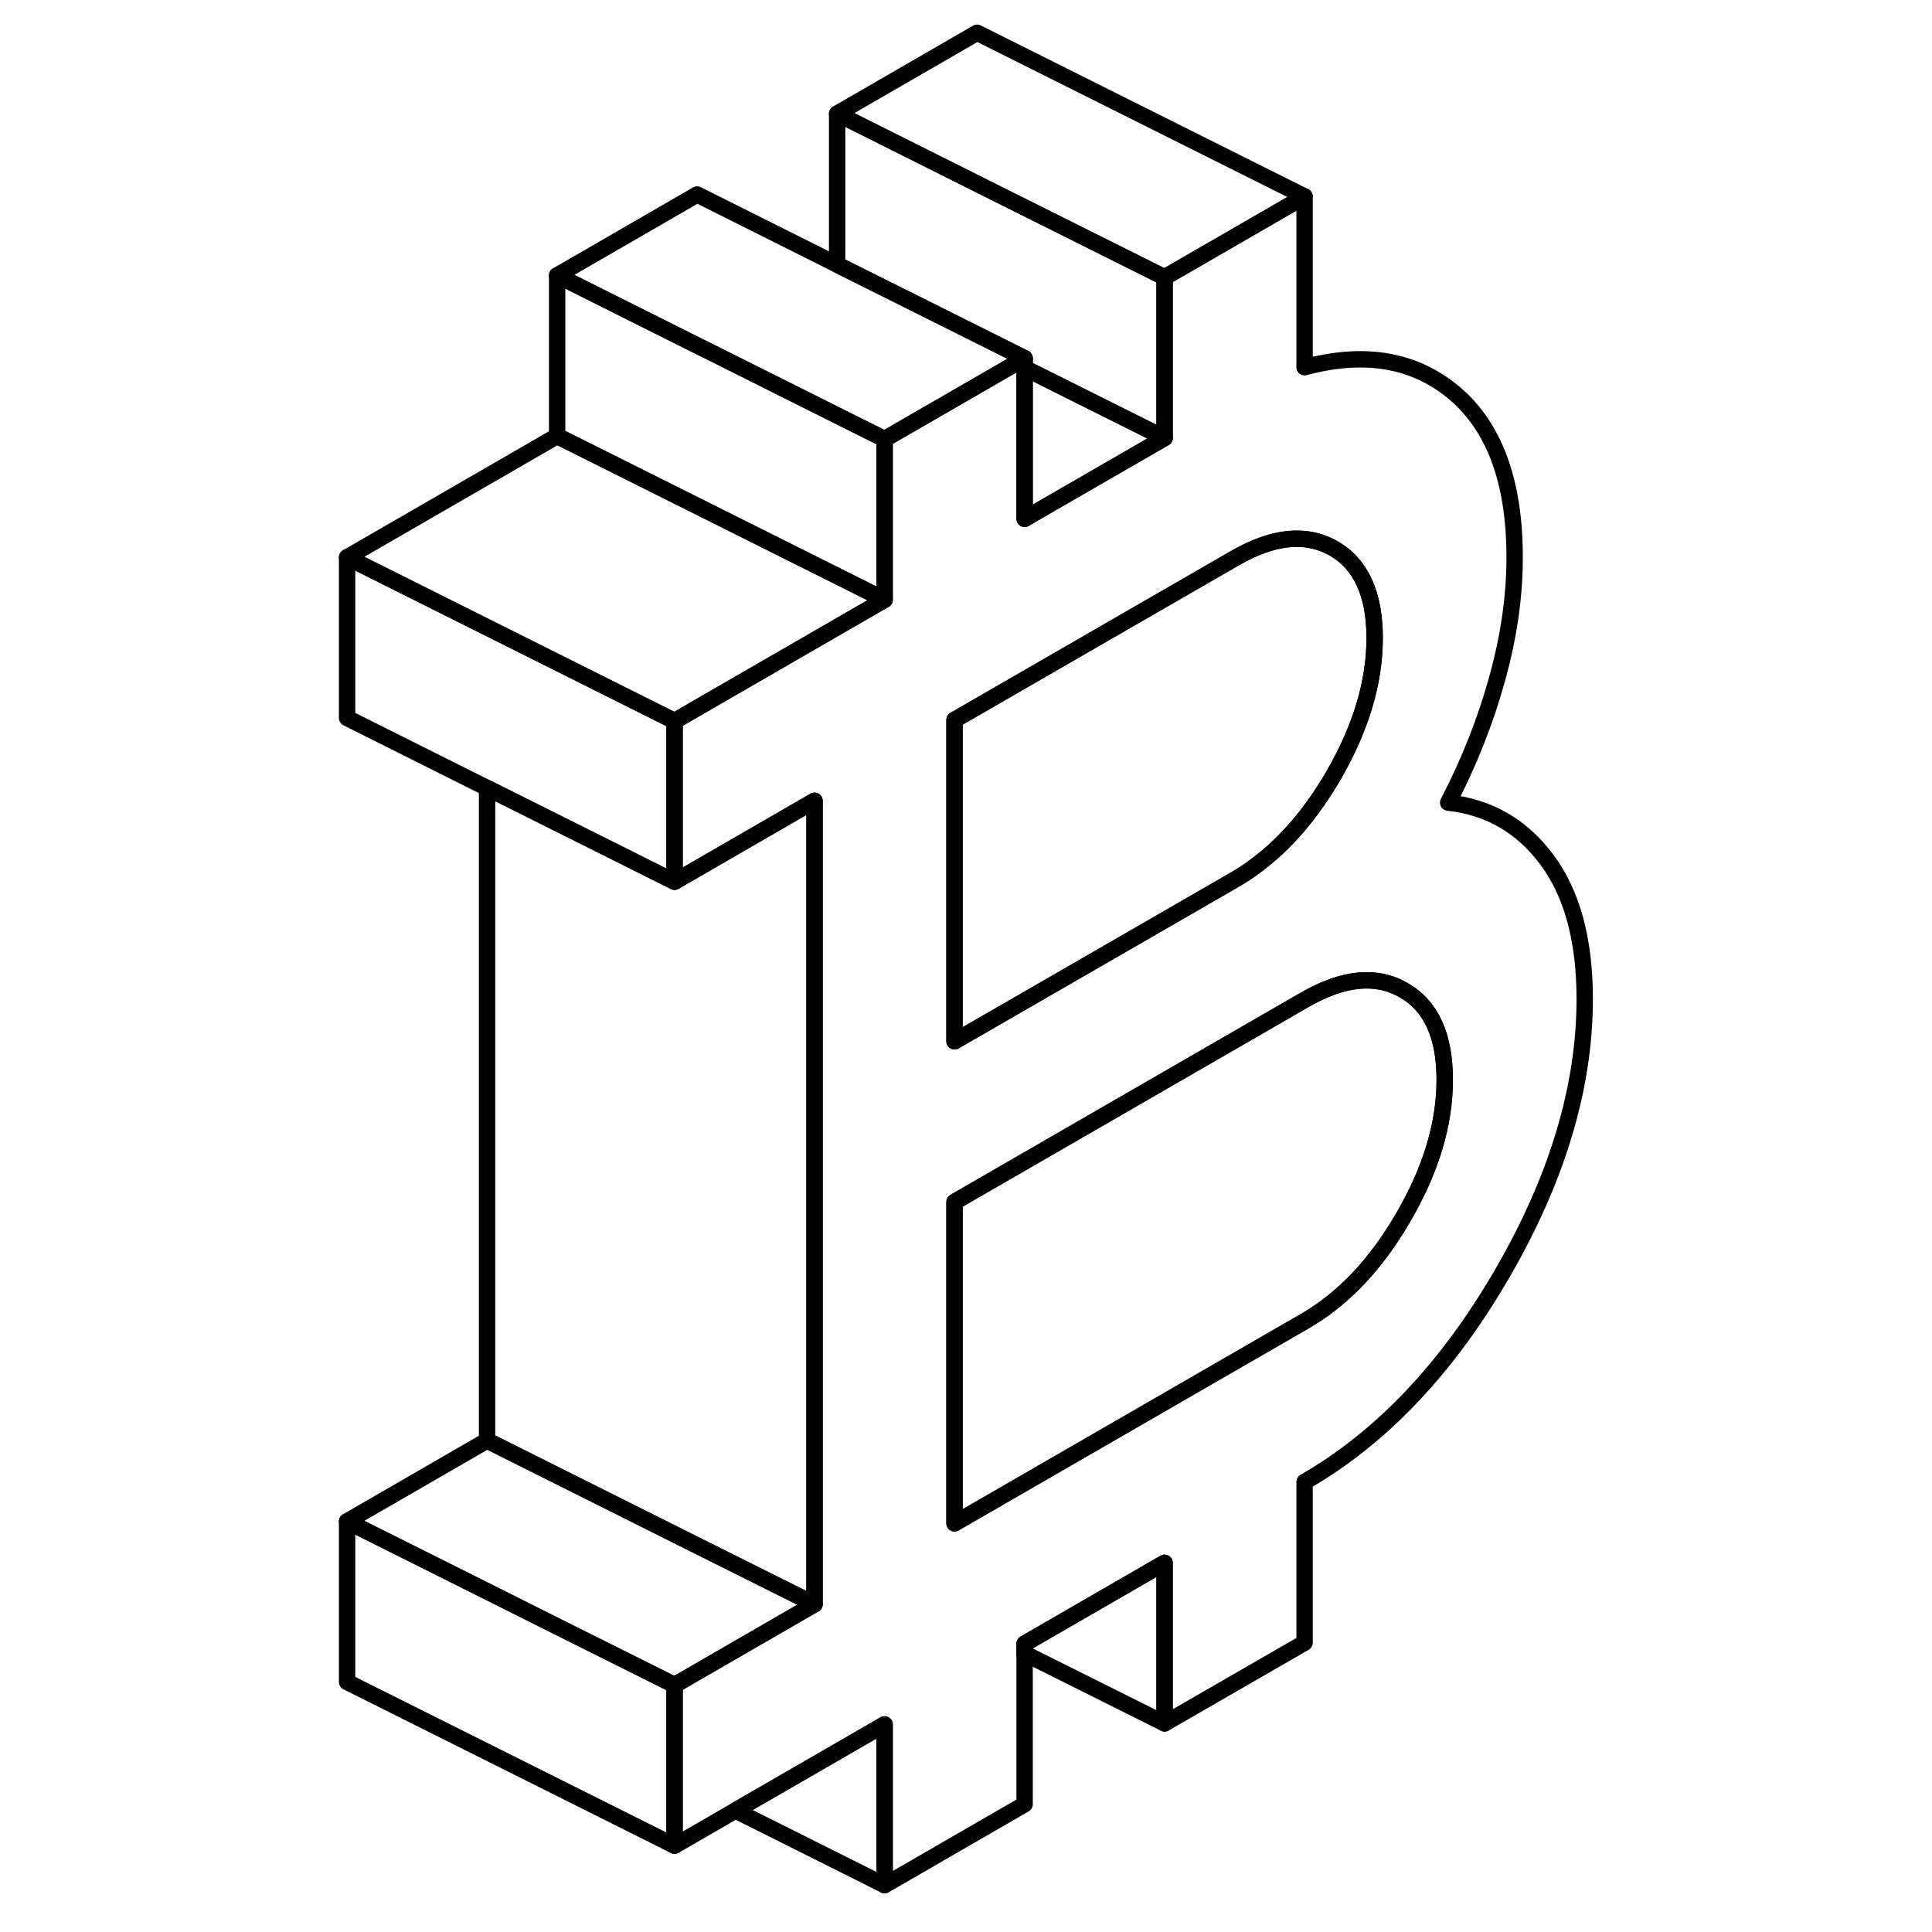 <svg width="48" height="48" viewBox="0 0 80 118" fill="none" xmlns="http://www.w3.org/2000/svg" stroke-width="1px"
     stroke-linecap="round" stroke-linejoin="round">
    <path d="M75.489 52.52C73.959 50.46 71.939 49.29 69.449 49.02C70.729 46.56 71.729 44.04 72.439 41.46C73.159 38.88 73.509 36.41 73.509 34.04C73.509 29.46 72.299 26.13 69.879 24.05C67.449 21.98 64.389 21.43 60.679 22.43V12L52.129 16.94V26.75L44.799 30.98L43.579 31.69V21.88L43.029 22.2L41.489 23.09L35.029 26.82V36.63L22.199 44.04V53.85L30.749 48.91V97.98L22.199 102.92V112.73L25.919 110.58L35.029 105.32V115.14L43.579 110.2V100.39L52.129 95.45V105.26L60.679 100.33V90.51C65.389 87.8 69.409 83.55 72.759 77.77C76.109 71.99 77.789 66.41 77.789 61.01C77.789 57.41 77.019 54.58 75.489 52.52ZM39.299 43.97L50.079 37.75L56.409 34.1C58.759 32.74 60.769 32.54 62.449 33.49C64.119 34.45 64.959 36.28 64.959 38.97C64.959 41.66 64.119 44.47 62.449 47.36C61.089 49.69 59.519 51.53 57.719 52.86C57.299 53.18 56.859 53.47 56.409 53.73L49.079 57.96L39.299 63.6V43.97ZM66.719 74.33C65.049 77.22 63.039 79.34 60.679 80.7L39.299 93.04V73.41L54.389 64.7L60.679 61.07C63.039 59.71 65.049 59.51 66.719 60.47C68.399 61.42 69.239 63.25 69.239 65.95C69.239 68.65 68.399 71.44 66.719 74.33Z" stroke="currentColor" stroke-linejoin="round"/>
    <path d="M64.959 38.97C64.959 41.67 64.119 44.47 62.449 47.36C61.089 49.69 59.519 51.53 57.719 52.86C57.299 53.18 56.859 53.47 56.409 53.73L49.079 57.96L39.299 63.6V43.97L50.079 37.75L56.409 34.1C58.759 32.74 60.769 32.54 62.449 33.49C64.119 34.45 64.959 36.28 64.959 38.97Z" stroke="currentColor" stroke-linejoin="round"/>
    <path d="M69.239 65.95C69.239 68.65 68.399 71.44 66.719 74.33C65.049 77.22 63.039 79.34 60.679 80.7L39.299 93.04V73.41L54.389 64.7L60.679 61.07C63.039 59.71 65.049 59.51 66.719 60.47C68.399 61.42 69.239 63.25 69.239 65.95Z" stroke="currentColor" stroke-linejoin="round"/>
    <path d="M22.199 102.92V112.73L2.199 102.73V92.92L11.299 97.47L15.029 99.34L20.419 102.03L22.199 102.92Z" stroke="currentColor" stroke-linejoin="round"/>
    <path d="M30.749 48.91V97.98L23.579 94.4L10.749 87.98V48.13L19.299 52.4L20.409 52.96L22.199 53.85L30.749 48.91Z" stroke="currentColor" stroke-linejoin="round"/>
    <path d="M35.029 26.82V36.63L24.129 31.18L15.029 26.63V16.82L23.579 21.1L24.129 21.37L33.239 25.93L35.029 26.82Z" stroke="currentColor" stroke-linejoin="round"/>
    <path d="M52.129 26.75L44.799 30.98L43.579 31.69V22.48L52.129 26.75Z" stroke="currentColor" stroke-linejoin="round"/>
    <path d="M43.579 21.88L43.029 22.2L41.489 23.09L35.029 26.82L33.239 25.93L24.129 21.37L23.579 21.1L15.029 16.82L23.579 11.88L32.129 16.16L43.579 21.88Z" stroke="currentColor" stroke-linejoin="round"/>
    <path d="M52.129 17.01V26.75L43.579 22.48V21.88L32.129 16.16V6.94L40.679 11.22L42.399 12.08L52.089 16.92C52.089 16.92 52.119 16.98 52.129 17.01Z" stroke="currentColor" stroke-linejoin="round"/>
    <path d="M60.679 12L52.129 16.94L52.089 16.92L42.399 12.08L40.679 11.22L32.129 6.94L40.679 2L60.679 12Z" stroke="currentColor" stroke-linejoin="round"/>
    <path d="M35.029 36.63L22.199 44.04L19.299 42.59L2.199 34.04L15.029 26.63L24.129 31.18L35.029 36.63Z" stroke="currentColor" stroke-linejoin="round"/>
    <path d="M22.199 44.04V53.85L20.409 52.96L19.299 52.4L10.749 48.13L2.199 43.85V34.04L19.299 42.59L22.199 44.04Z" stroke="currentColor" stroke-linejoin="round"/>
    <path d="M30.749 97.98L22.199 102.92L20.419 102.03L15.029 99.34L11.299 97.47L2.199 92.92L10.749 87.98L23.579 94.4L30.749 97.98Z" stroke="currentColor" stroke-linejoin="round"/>
    <path d="M35.029 105.32V115.14L25.919 110.58L35.029 105.32Z" stroke="currentColor" stroke-linejoin="round"/>
    <path d="M52.129 95.45V105.26L43.579 100.99V100.39L52.129 95.45Z" stroke="currentColor" stroke-linejoin="round"/>
</svg>